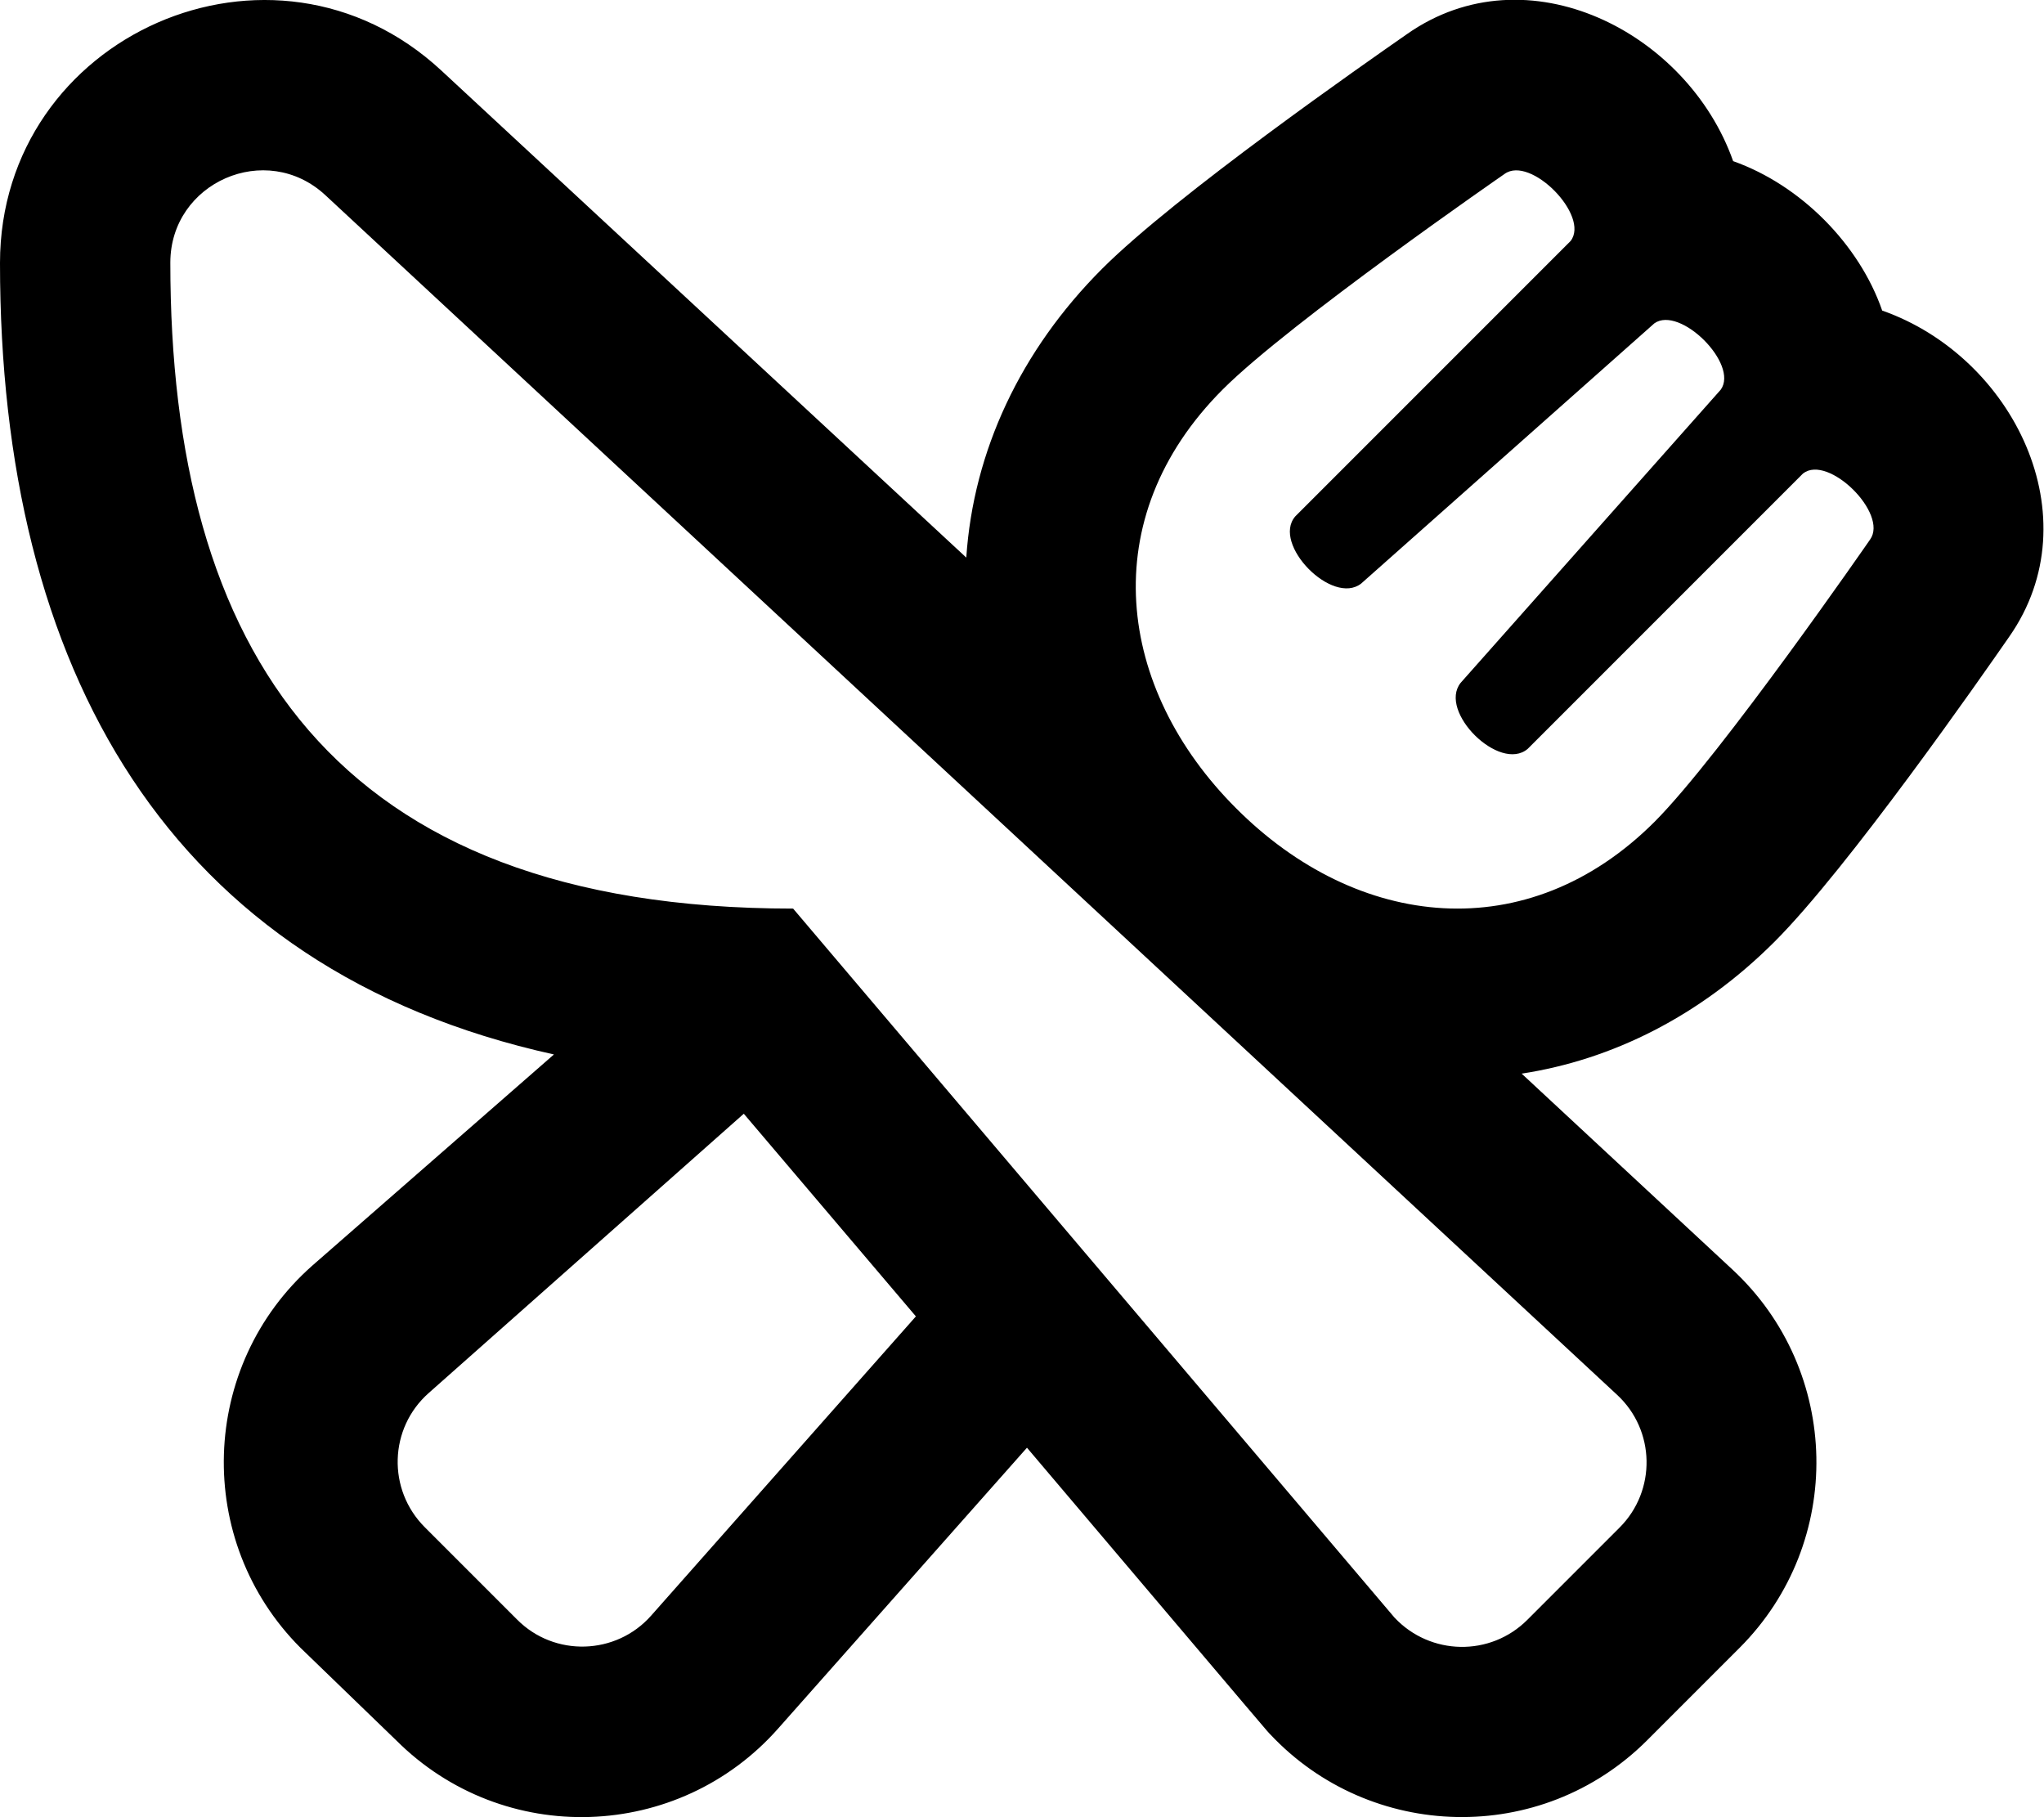 <svg
  xmlns="http://www.w3.org/2000/svg"
  viewBox="0 0 576 512"
><path
    fill="currentColor"
    d="M0 74.1c0 114.2 47.3 199 156.1 223L88 356.6c-31.9 28.2-33.4 77.6-3.3 107.7l26.9 26c30.3 30.3 79.6 28.5 107.7-3.3l70.1-79.1c74 87.3 67.1 79.2 68.5 80.7 28.2 30.1 76.4 31.6 106.3 1.7l26-26c29.7-29.7 28.7-78.1-2-106.6l-59.4-55.2c25.5-3.9 50.3-16.2 71.3-37.2 20.7-20.7 58.4-74.8 66.1-85.9 23.5-33.6 1.2-78.9-35.8-91.9-6.4-18.5-22.8-35.3-42-42.1-12.8-36.3-58-59.6-91.9-35.8-11.2 7.8-65.2 45.4-85.9 66.1-23 23-36.3 51.4-38.3 81.4L124.4 19.9C76.9-24.2 0 9.9 0 74.1zm348.3 153.6c-33.6-33.6-40.1-81.6-3.7-118C363.4 90.9 424 49 424 49c7.3-5.3 24.1 11.8 18.6 18.9L365 145.5c-6.7 7.8 10.5 25.3 18.6 18.9l82.6-73.3c7.2-5.1 23.9 11.5 18.7 18.7l-73.3 82.6c-6.4 8.1 11 25.3 18.9 18.6l77.6-77.6c7.1-5.5 24.1 11.3 18.9 18.6 0 0-41.9 60.6-60.7 79.5-35.8 35.8-83.8 30.5-118-3.8zm-138.7 86.1l48.5 57.1-74.6 84.3c-9.9 11.2-27.3 11.7-37.8 1.1l-26-26c-10.6-10.6-10.1-27.9 1.1-37.8l88.8-78.7zM48 74c0-22.6 27-34.5 43.7-19l364 338c10.8 10 11.1 27 .7 37.4l-26 26c-10.4 10.4-27.3 10.1-37.4-.6L223.5 256C93.5 256 48 182.8 48 74z"
  /></svg>
